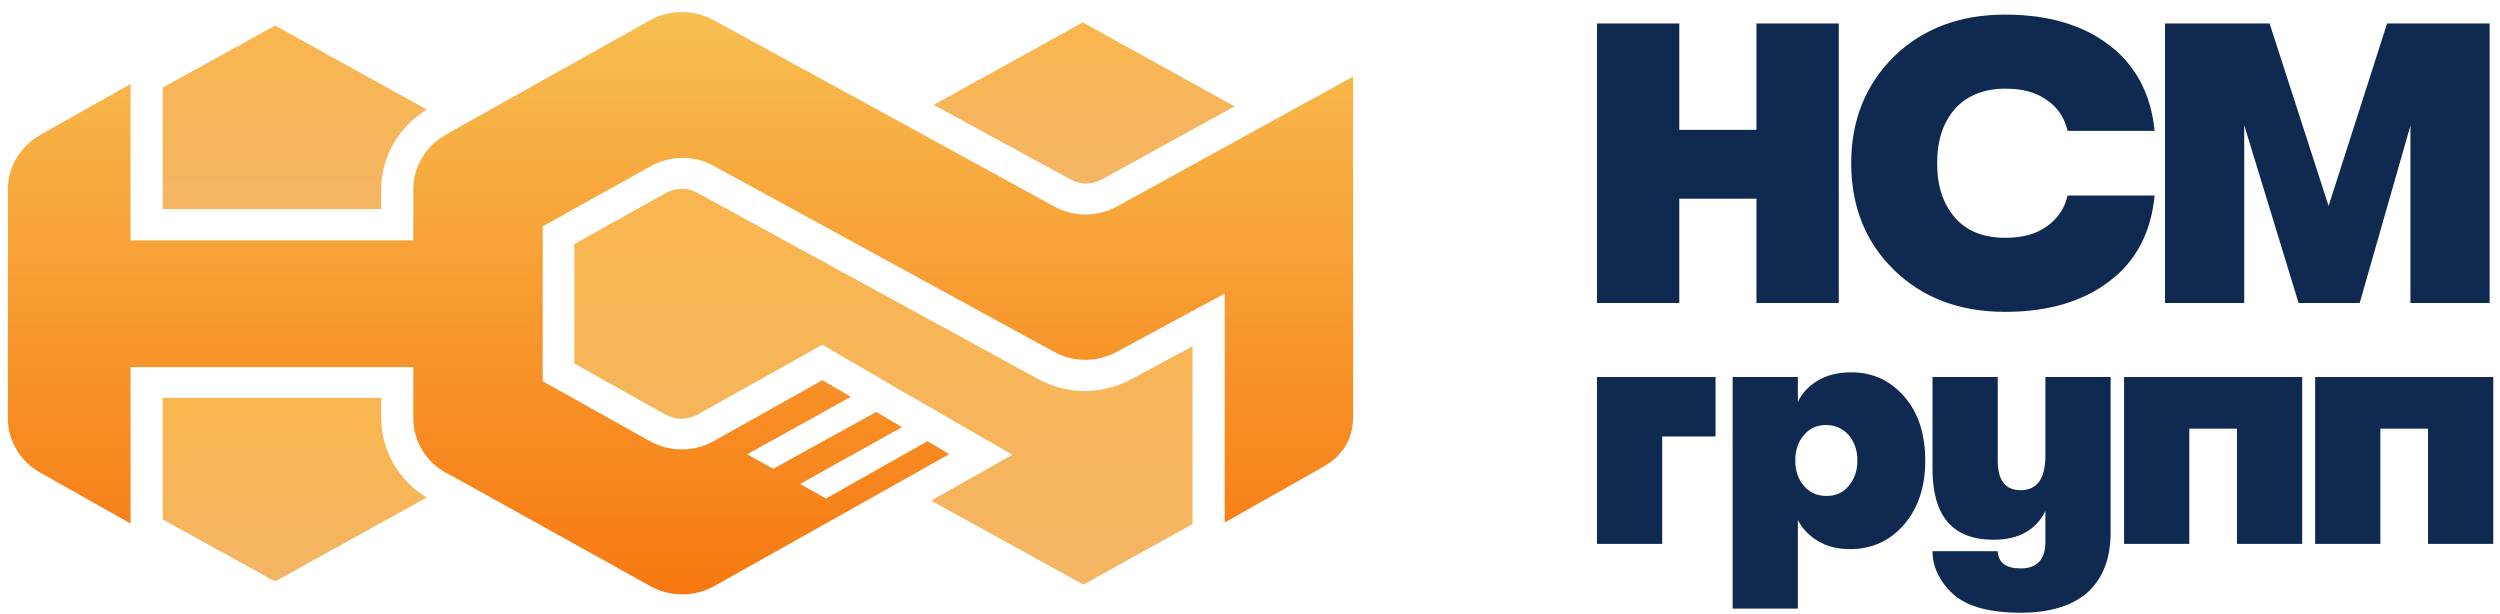 <svg width="171" height="42" viewBox="0 0 171 42" fill="none" xmlns="http://www.w3.org/2000/svg">
<g clip-path="url(#clip0_3_221)">
<path d="M77.392 25.932L81.571 23.685V35.848L74.098 39.986L63.686 34.243L69.246 31.104L66.023 29.249L63.438 27.751L62.8 27.394C62.375 27.145 61.95 26.895 61.49 26.645L59.932 25.718L59.294 25.361C58.657 24.969 57.984 24.612 57.346 24.22L56.248 23.578L47.713 28.357C47.394 28.536 47.004 28.643 46.615 28.643C46.225 28.643 45.871 28.536 45.517 28.357L39.283 24.862V16.693L45.552 13.198C45.871 13.02 46.261 12.912 46.65 12.912C47.04 12.912 47.394 13.02 47.713 13.198L71.017 25.932C72.009 26.467 73.107 26.752 74.24 26.752C75.338 26.717 76.436 26.467 77.392 25.932Z" fill="url(#paint0_linear_3_221)"/>
<path d="M29.19 34.029L18.813 39.772L11.127 35.527V27.216H26.073V28.571C26.073 30.819 27.277 32.887 29.19 34.029Z" fill="url(#paint1_linear_3_221)"/>
<path d="M26.073 14.303H11.127V5.992L18.813 1.748L29.19 7.491C27.277 8.668 26.073 10.737 26.073 12.948V14.303Z" fill="url(#paint2_linear_3_221)"/>
<path d="M73.213 12.27L63.863 7.17L74.063 1.534L84.44 7.277L75.374 12.27C75.055 12.449 74.665 12.556 74.311 12.556C73.921 12.556 73.567 12.449 73.213 12.27Z" fill="url(#paint3_linear_3_221)"/>
<path d="M92.551 5.243V28.536C92.551 30.07 91.807 31.211 90.461 31.96L83.768 35.741V20.082L76.365 24.077C75.055 24.791 73.426 24.791 72.115 24.077C64.359 19.832 56.567 15.588 48.811 11.343C47.465 10.594 45.836 10.63 44.49 11.379L37.123 15.481V26.075L44.455 30.177C45.8 30.926 47.465 30.926 48.811 30.177L56.248 26.003C56.886 26.36 57.524 26.752 58.197 27.145L51.113 31.068L52.884 32.067L59.932 28.179C60.534 28.536 61.101 28.857 61.703 29.214L54.726 33.102L56.496 34.1L63.438 30.177C63.934 30.462 64.43 30.747 64.926 31.068L61.49 32.995L48.846 40.093C47.501 40.842 45.836 40.842 44.49 40.093L31.386 32.816L30.465 32.317C29.119 31.568 28.269 30.141 28.269 28.607V25.111H8.931V35.812L2.733 32.317C1.388 31.568 0.538 30.141 0.538 28.607V12.948C0.538 11.414 1.388 10.023 2.733 9.238L8.931 5.743V16.444H28.269V12.948C28.269 11.414 29.119 9.988 30.465 9.238L31.386 8.703L44.455 1.391C45.8 0.642 47.43 0.642 48.776 1.355C53.061 3.71 57.346 6.028 61.632 8.382L72.115 14.125C73.461 14.874 75.09 14.839 76.401 14.125L86.636 8.489L92.551 5.243Z" fill="url(#paint4_linear_3_221)"/>
<path d="M109.232 20.724V1.605H114.864V8.882H120.141V1.605H125.772V20.724H120.141V13.59H114.864V20.724H109.232Z" fill="#0F2950"/>
<path d="M137.14 21.331C134.025 21.331 131.51 20.367 129.561 18.477C127.613 16.586 126.622 14.125 126.622 11.165C126.622 8.204 127.613 5.779 129.561 3.852C131.51 1.962 134.06 0.999 137.14 0.999C140.116 0.999 142.488 1.712 144.295 3.103C146.101 4.494 147.129 6.456 147.376 8.953H141.426C141.214 8.061 140.753 7.348 140.01 6.849C139.266 6.314 138.345 6.064 137.176 6.064C135.724 6.064 134.556 6.528 133.741 7.419C132.926 8.347 132.501 9.559 132.501 11.165C132.501 12.77 132.926 13.982 133.741 14.91C134.556 15.837 135.724 16.265 137.176 16.265C138.309 16.265 139.266 16.016 140.01 15.481C140.753 14.946 141.214 14.268 141.426 13.376H147.376C147.129 15.873 146.137 17.835 144.295 19.226C142.488 20.617 140.116 21.331 137.14 21.331Z" fill="#0F2950"/>
<path d="M148.085 20.724V1.605H155.239L159.276 14.089L163.278 1.605H170.292V20.724H164.873V8.596L161.402 20.724H157.223L153.504 8.561V20.724H148.085Z" fill="#0F2950"/>
<path d="M117.343 25.789V29.855H113.695V37.203H109.232V25.789H117.343Z" fill="#0F2950"/>
<path d="M126.622 25.468C128.11 25.468 129.314 26.039 130.27 27.145C131.226 28.25 131.687 29.713 131.687 31.532C131.687 33.316 131.191 34.778 130.235 35.884C129.279 36.989 128.039 37.56 126.551 37.56C125.702 37.56 124.958 37.382 124.32 36.989C123.682 36.597 123.258 36.133 122.974 35.563V41.627H118.512V25.789H122.974V27.501C123.222 26.931 123.682 26.431 124.32 26.039C124.993 25.646 125.737 25.468 126.622 25.468ZM123.399 33.244C123.789 33.708 124.32 33.922 124.922 33.922C125.56 33.922 126.055 33.708 126.445 33.244C126.835 32.78 127.047 32.21 127.047 31.496C127.047 30.783 126.835 30.212 126.445 29.748C126.055 29.32 125.524 29.071 124.922 29.071C124.285 29.071 123.789 29.285 123.399 29.748C123.009 30.177 122.797 30.783 122.797 31.496C122.797 32.21 123.009 32.816 123.399 33.244Z" fill="#0F2950"/>
<path d="M139.904 25.789H144.366V36.419C144.366 38.274 143.799 39.665 142.666 40.628C141.604 41.484 140.116 41.912 138.204 41.912C136.185 41.912 134.662 41.52 133.705 40.735C133.281 40.378 132.891 39.914 132.608 39.379C132.325 38.844 132.183 38.274 132.183 37.703H136.645C136.68 38.488 137.212 38.88 138.204 38.88C139.337 38.88 139.904 38.274 139.904 37.061V34.956C139.266 36.24 138.097 36.918 136.362 36.918C133.564 36.918 132.183 35.313 132.183 32.067V25.789H136.645V31.532C136.645 32.852 137.176 33.529 138.204 33.529C139.337 33.529 139.904 32.745 139.904 31.175V25.789Z" fill="#0F2950"/>
<path d="M157.47 37.203H153.008V29.32H149.749V37.203H145.287V25.789H157.47V37.203Z" fill="#0F2950"/>
<path d="M170.539 37.203H166.077V29.32H162.818V37.203H158.356V25.789H170.539V37.203Z" fill="#0F2950"/>
</g>
<defs>
<linearGradient id="paint0_linear_3_221" x1="60.442" y1="12.919" x2="60.442" y2="39.999" gradientUnits="userSpaceOnUse">
<stop stop-color="#F9B54E"/>
<stop offset="1" stop-color="#F4B564"/>
</linearGradient>
<linearGradient id="paint1_linear_3_221" x1="20.152" y1="27.223" x2="20.152" y2="39.785" gradientUnits="userSpaceOnUse">
<stop stop-color="#F9B54E"/>
<stop offset="1" stop-color="#F4B564"/>
</linearGradient>
<linearGradient id="paint2_linear_3_221" x1="20.161" y1="1.737" x2="20.161" y2="14.317" gradientUnits="userSpaceOnUse">
<stop stop-color="#F9B54E"/>
<stop offset="1" stop-color="#F4B564"/>
</linearGradient>
<linearGradient id="paint3_linear_3_221" x1="74.171" y1="1.524" x2="74.171" y2="12.544" gradientUnits="userSpaceOnUse">
<stop stop-color="#F9B54E"/>
<stop offset="1" stop-color="#F4B564"/>
</linearGradient>
<linearGradient id="paint4_linear_3_221" x1="46.54" y1="40.687" x2="46.54" y2="0.834" gradientUnits="userSpaceOnUse">
<stop stop-color="#F77811"/>
<stop offset="1" stop-color="#F7BE50"/>
</linearGradient>
<clipPath id="clip0_3_221">
<rect width="170.625" height="42" fill="white"/>
</clipPath>
</defs>
</svg>
